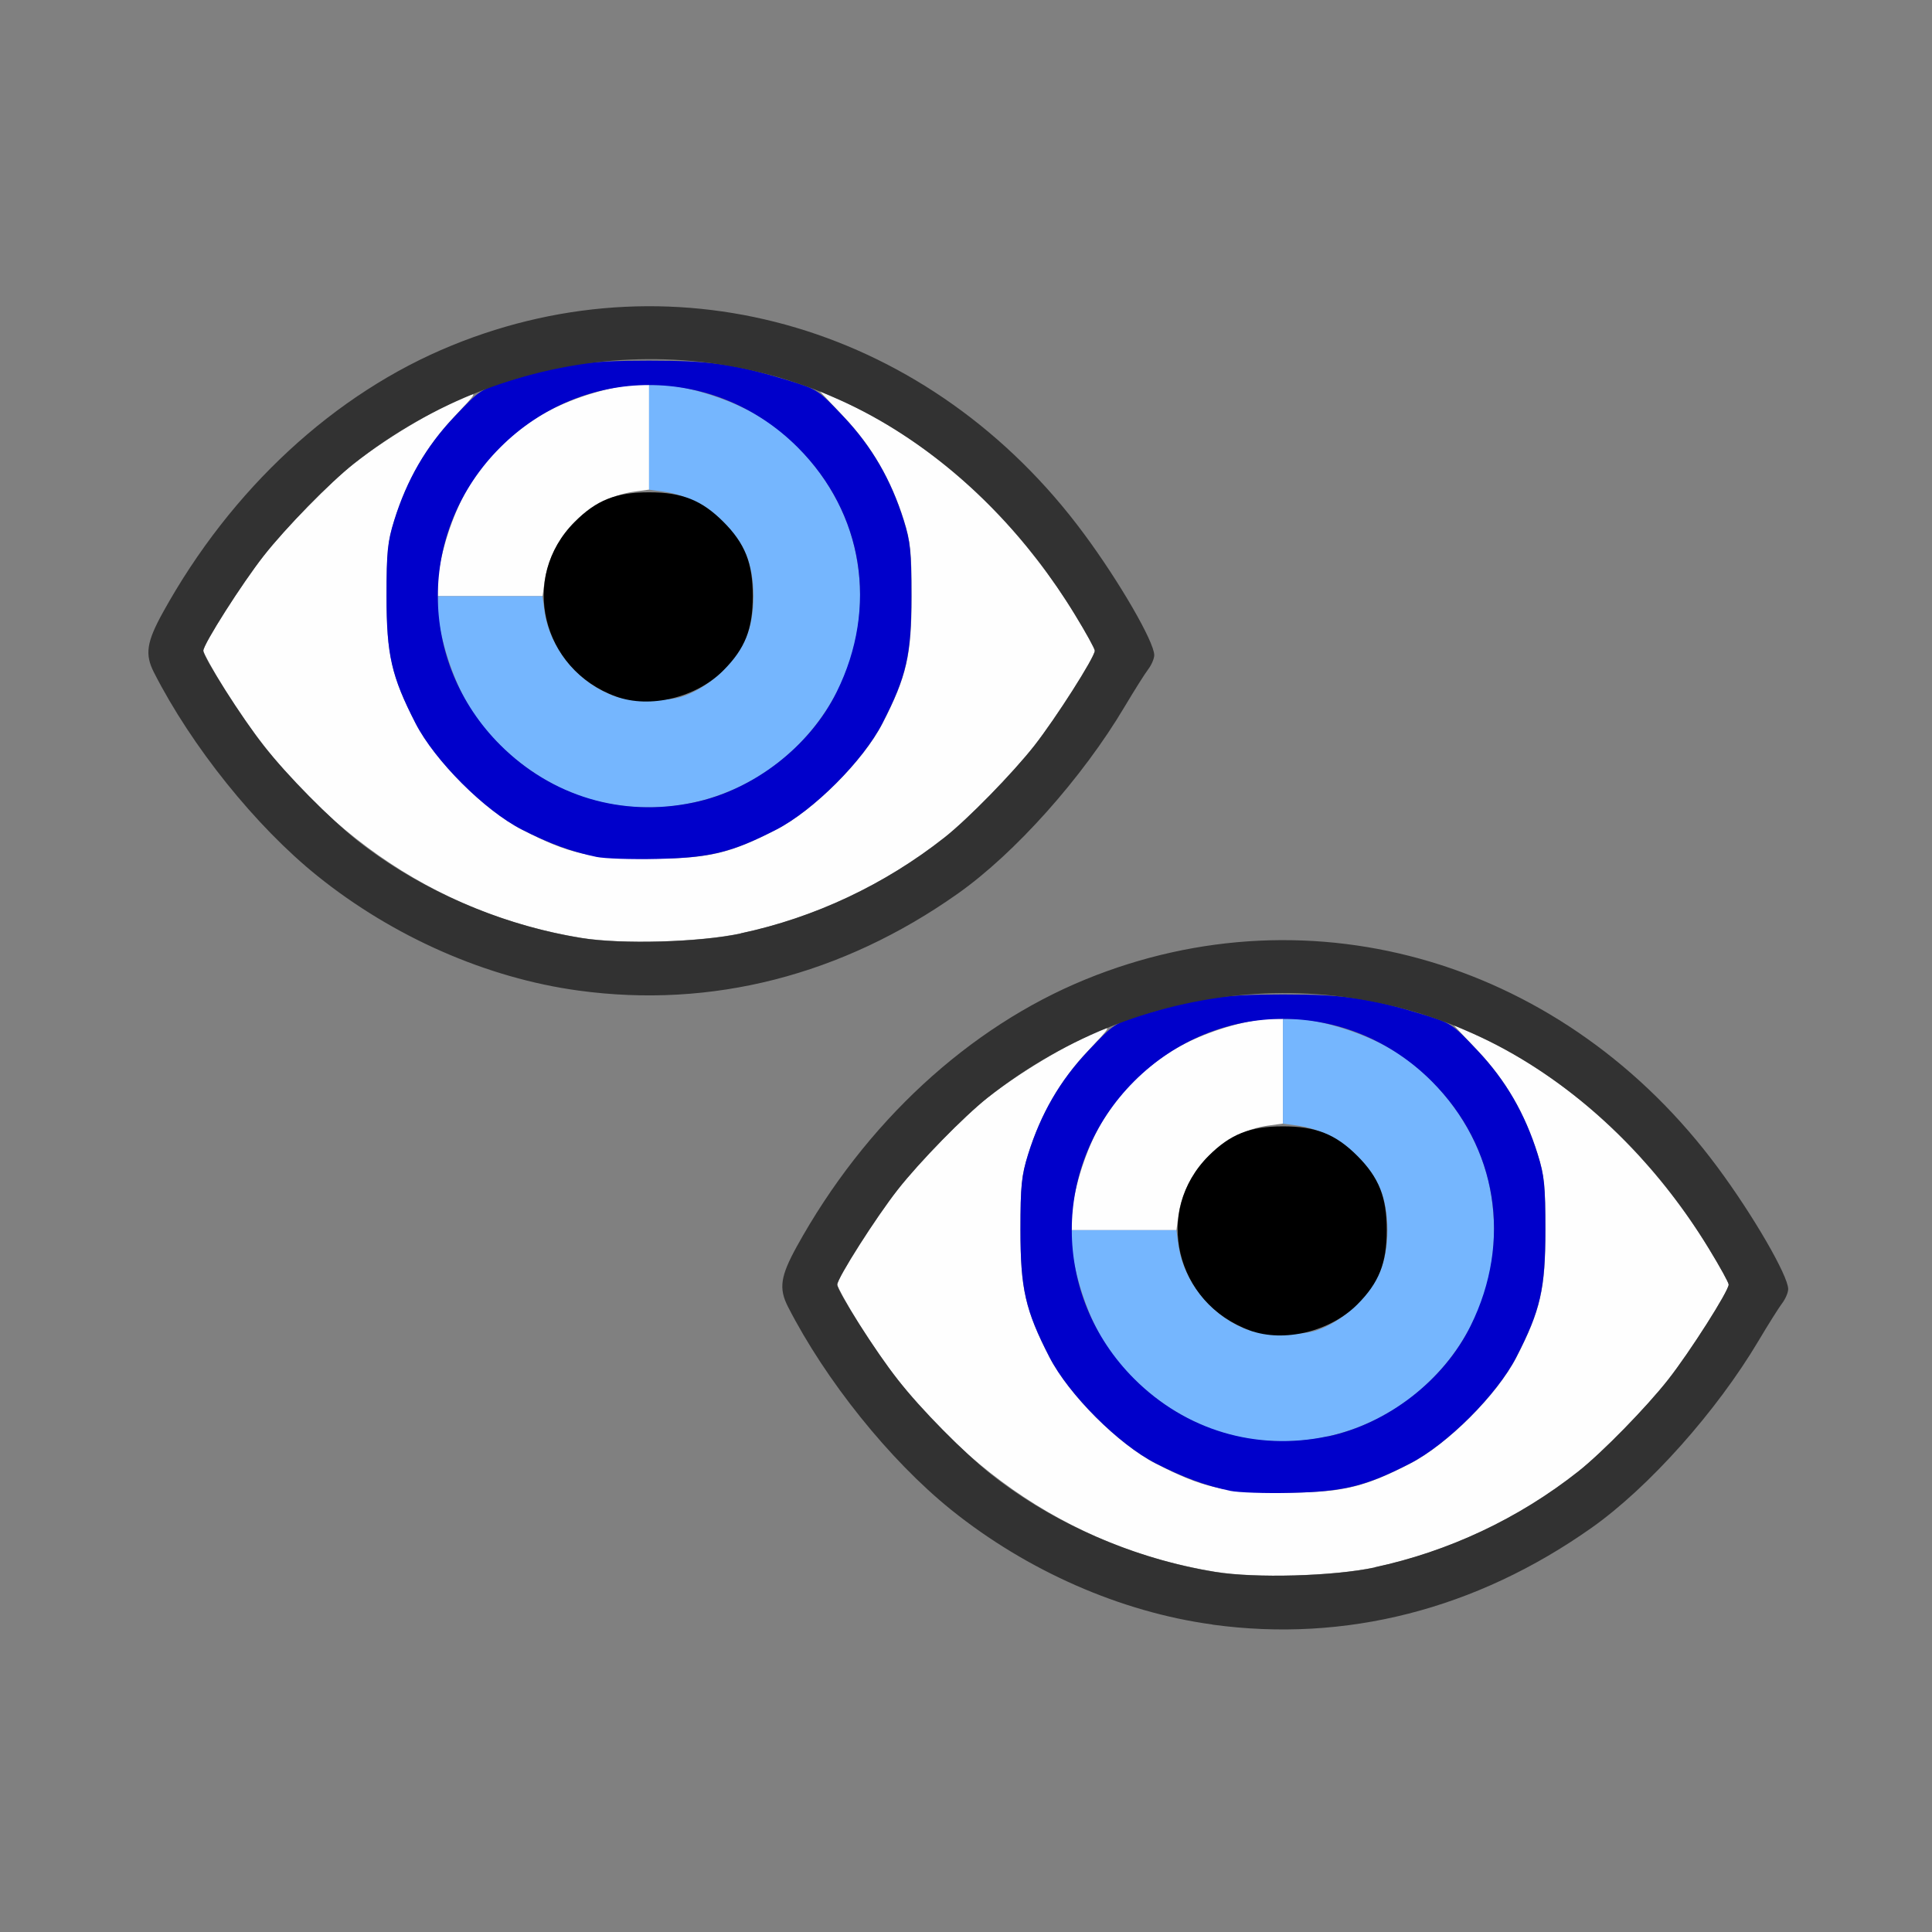 <?xml version="1.0" encoding="UTF-8" standalone="no"?>
<!-- Created with Inkscape (http://www.inkscape.org/) -->

<svg
   version="1.1"
   id="svg2"
   width="1600"
   height="1600"
   viewBox="0 0 1600 1600"
   sodipodi:docname="show_unselected.svg"
   inkscape:version="1.2.2 (732a01da63, 2022-12-09)"
   xmlns:inkscape="http://www.inkscape.org/namespaces/inkscape"
   xmlns:sodipodi="http://sodipodi.sourceforge.net/DTD/sodipodi-0.dtd"
   xmlns="http://www.w3.org/2000/svg"
   xmlns:svg="http://www.w3.org/2000/svg"
   xmlns:rdf="http://www.w3.org/1999/02/22-rdf-syntax-ns#"
   xmlns:cc="http://creativecommons.org/ns#"
   xmlns:dc="http://purl.org/dc/elements/1.1/">
  <rect x="0" y="0" width="1600" height="1600" fill="#808080" stroke="none"/>
  <defs
     id="defs6" />
  <sodipodi:namedview
     pagecolor="#808080"
     bordercolor="#666666"
     borderopacity="1"
     objecttolerance="10"
     gridtolerance="10"
     guidetolerance="10"
     inkscape:pageopacity="0"
     inkscape:pageshadow="2"
     inkscape:window-width="1993"
     inkscape:window-height="1009"
     id="namedview4"
     showgrid="false"
     inkscape:zoom="0.5"
     inkscape:cx="9"
     inkscape:cy="8"
     inkscape:window-x="-8"
     inkscape:window-y="-8"
     inkscape:window-maximized="1"
     inkscape:current-layer="SHOW_UNSELECTED"
     inkscape:showpageshadow="0"
     inkscape:pagecheckerboard="true"
     inkscape:deskcolor="#d1d1d1" />
  <g
     id="SHOW_UNSELECTED"
     transform="matrix(87.443,0,0,87.443,100,100)"
     style="stroke-width:0.011">
    <path
       style="fill:none;stroke-width:0"
       d="M 0,8.005 V 0 h 8.005 8.005 v 8.005 8.005 H 8.005 0 Z m 11.642,6.239 c 1.58,-0.21 2.97,-1.177 3.869,-2.69 0.092,-0.155 0.193,-0.315 0.224,-0.356 0.076,-0.1 0.072,-0.164 -0.026,-0.356 C 14.857,9.159 13.337,8.024 11.639,7.801 9.538,7.526 7.527,8.625 6.402,10.663 6.248,10.943 6.231,11.058 6.318,11.23 c 0.242,0.474 0.661,1.062 1.04,1.457 1.146,1.194 2.718,1.766 4.284,1.557 z M 5.638,8.24 C 7.218,8.03 8.609,7.063 9.507,5.55 9.599,5.396 9.7,5.235 9.731,5.194 9.807,5.094 9.803,5.031 9.705,4.838 8.853,3.155 7.333,2.02 5.635,1.798 3.534,1.522 1.523,2.621 0.398,4.659 0.244,4.939 0.227,5.054 0.315,5.226 0.556,5.7 0.976,6.288 1.355,6.683 2.5,7.877 4.072,8.449 5.638,8.24 Z"
       id="path829"
       inkscape:connector-curvature="0" />
    <path
       style="fill:#fefefe;stroke-width:0"
       d="M 10.366,13.743 C 8.967,13.516 7.776,12.681 6.971,11.361 6.869,11.193 6.786,11.041 6.786,11.023 c 0,-0.061 0.367,-0.638 0.573,-0.9 C 7.566,9.859 7.986,9.43 8.208,9.254 8.51,9.016 8.955,8.749 9.267,8.619 9.384,8.57 9.381,8.575 9.154,8.816 8.896,9.091 8.713,9.408 8.594,9.788 c -0.064,0.204 -0.073,0.298 -0.073,0.719 0,0.556 0.046,0.759 0.275,1.204 0.182,0.354 0.653,0.825 1.007,1.007 0.445,0.229 0.648,0.275 1.204,0.275 0.556,0 0.759,-0.046 1.204,-0.275 0.354,-0.182 0.825,-0.653 1.007,-1.007 0.229,-0.445 0.275,-0.648 0.275,-1.204 0,-0.421 -0.01,-0.516 -0.073,-0.719 -0.119,-0.38 -0.301,-0.697 -0.562,-0.974 l -0.235,-0.249 0.185,0.081 c 0.864,0.38 1.674,1.12 2.235,2.039 0.102,0.167 0.186,0.32 0.186,0.338 0,0.061 -0.367,0.638 -0.573,0.9 -0.207,0.264 -0.627,0.693 -0.85,0.869 -0.566,0.447 -1.229,0.759 -1.93,0.909 -0.39,0.083 -1.129,0.104 -1.51,0.042 z m -1.36,-3.338 c 0.001,-0.205 0.096,-0.546 0.223,-0.804 0.182,-0.368 0.504,-0.691 0.872,-0.872 0.258,-0.127 0.599,-0.222 0.804,-0.223 l 0.102,-5.428e-4 v 0.496 0.496 l -0.139,0.019 c -0.425,0.058 -0.792,0.426 -0.851,0.851 L 9.998,10.507 H 9.502 9.006 l 5.441e-4,-0.102 z M 4.362,7.739 C 2.963,7.512 1.772,6.677 0.967,5.357 0.865,5.19 0.782,5.037 0.782,5.019 0.782,4.958 1.149,4.381 1.355,4.119 1.562,3.855 1.982,3.426 2.205,3.25 2.506,3.012 2.951,2.745 3.263,2.615 3.38,2.566 3.377,2.571 3.15,2.812 2.892,3.087 2.709,3.404 2.591,3.784 c -0.064,0.204 -0.073,0.298 -0.073,0.719 0,0.556 0.046,0.759 0.275,1.204 0.182,0.354 0.653,0.825 1.007,1.007 0.445,0.229 0.648,0.275 1.204,0.275 0.556,0 0.759,-0.046 1.204,-0.275 0.354,-0.182 0.825,-0.653 1.007,-1.007 0.229,-0.445 0.275,-0.648 0.275,-1.204 0,-0.421 -0.01,-0.516 -0.073,-0.719 C 7.297,3.403 7.115,3.087 6.854,2.81 L 6.619,2.561 6.804,2.642 C 7.668,3.022 8.479,3.761 9.039,4.681 9.141,4.848 9.225,5 9.225,5.019 9.225,5.08 8.857,5.657 8.652,5.919 8.445,6.182 8.025,6.612 7.802,6.788 7.236,7.234 6.573,7.547 5.872,7.696 5.481,7.78 4.743,7.801 4.362,7.739 Z M 3.002,4.401 C 3.004,4.196 3.098,3.855 3.225,3.597 3.407,3.229 3.729,2.906 4.097,2.725 4.355,2.598 4.696,2.503 4.902,2.502 l 0.102,-5.429e-4 v 0.496 0.496 l -0.139,0.019 c -0.425,0.058 -0.792,0.426 -0.851,0.851 l -0.019,0.139 H 3.498 3.002 Z"
       id="path827"
       inkscape:connector-curvature="0" />
    <path
       style="fill:#75b6fe;stroke-width:0"
       d="M 10.569,12.46 C 10.015,12.34 9.481,11.924 9.229,11.413 9.102,11.155 9.008,10.814 9.006,10.608 L 9.006,10.507 H 9.502 9.998 l 0.019,0.139 c 0.043,0.316 0.269,0.621 0.568,0.767 0.129,0.063 0.203,0.077 0.422,0.077 0.219,0 0.293,-0.014 0.422,-0.077 0.199,-0.098 0.387,-0.285 0.485,-0.485 0.11,-0.224 0.11,-0.62 0,-0.844 C 11.767,9.786 11.463,9.56 11.147,9.517 L 11.007,9.498 V 9.002 8.506 l 0.102,5.441e-4 c 0.205,0.001 0.546,0.096 0.804,0.223 0.518,0.255 0.93,0.788 1.049,1.356 0.298,1.426 -0.966,2.681 -2.392,2.375 z M 4.565,6.456 C 4.011,6.336 3.477,5.92 3.225,5.409 3.098,5.151 3.004,4.81 3.002,4.605 L 3.002,4.503 H 3.498 3.994 l 0.019,0.139 c 0.043,0.316 0.269,0.621 0.568,0.767 0.129,0.063 0.203,0.077 0.422,0.077 0.219,0 0.293,-0.014 0.422,-0.077 0.199,-0.098 0.387,-0.285 0.485,-0.485 0.11,-0.224 0.11,-0.62 0,-0.844 C 5.763,3.782 5.459,3.556 5.143,3.513 L 5.003,3.494 V 2.998 2.502 l 0.102,5.428e-4 c 0.205,0.001 0.546,0.096 0.804,0.223 0.518,0.255 0.93,0.788 1.049,1.356 0.298,1.426 -0.966,2.681 -2.392,2.375 z"
       id="path825"
       inkscape:connector-curvature="0" />
    <path
       style="fill:#0000cb;stroke-width:0"
       d="m 10.509,12.976 c -0.235,-0.049 -0.445,-0.127 -0.706,-0.26 -0.353,-0.18 -0.824,-0.651 -1.007,-1.006 -0.229,-0.445 -0.275,-0.648 -0.275,-1.204 0,-0.421 0.01,-0.516 0.073,-0.719 C 8.715,9.401 8.896,9.089 9.166,8.805 9.403,8.554 9.415,8.546 9.684,8.464 10.196,8.307 10.42,8.275 11.007,8.275 c 0.587,0 0.811,0.032 1.323,0.188 0.269,0.082 0.281,0.09 0.518,0.341 0.269,0.285 0.45,0.596 0.571,0.983 0.064,0.204 0.073,0.298 0.073,0.719 0,0.556 -0.046,0.759 -0.275,1.204 -0.182,0.354 -0.653,0.825 -1.007,1.007 -0.419,0.215 -0.626,0.266 -1.126,0.278 -0.241,0.006 -0.5,-0.003 -0.576,-0.019 z m 0.92,-0.515 c 0.568,-0.119 1.101,-0.531 1.356,-1.049 0.395,-0.801 0.253,-1.693 -0.369,-2.315 -0.788,-0.788 -2.03,-0.788 -2.818,0 -0.788,0.788 -0.788,2.03 0,2.818 0.487,0.487 1.156,0.687 1.831,0.545 z M 4.505,6.972 C 4.27,6.923 4.06,6.846 3.799,6.713 3.446,6.533 2.975,6.062 2.792,5.707 2.564,5.262 2.517,5.059 2.517,4.503 c 0,-0.421 0.01,-0.516 0.073,-0.719 C 2.711,3.397 2.892,3.085 3.162,2.801 3.399,2.55 3.411,2.542 3.68,2.46 4.193,2.303 4.416,2.272 5.003,2.272 c 0.587,0 0.811,0.032 1.323,0.188 0.269,0.082 0.281,0.09 0.518,0.341 0.269,0.285 0.45,0.596 0.571,0.983 0.064,0.204 0.073,0.298 0.073,0.719 0,0.556 -0.046,0.759 -0.275,1.204 C 7.032,6.061 6.561,6.532 6.207,6.714 5.788,6.929 5.582,6.98 5.081,6.991 4.841,6.997 4.581,6.988 4.505,6.972 Z M 5.425,6.457 C 5.993,6.339 6.526,5.926 6.781,5.409 7.176,4.608 7.034,3.716 6.412,3.094 c -0.788,-0.788 -2.03,-0.788 -2.818,0 -0.788,0.788 -0.788,2.03 0,2.818 0.487,0.487 1.156,0.687 1.831,0.545 z"
       id="path823"
       inkscape:connector-curvature="0" />
    <path
       style="fill:#323232;stroke-width:0"
       d="M 10.34,14.242 C 9.471,14.124 8.584,13.734 7.864,13.155 7.282,12.686 6.676,11.931 6.318,11.23 6.231,11.058 6.248,10.943 6.402,10.663 7.049,9.491 8.029,8.585 9.14,8.131 11.291,7.253 13.688,7.968 15.128,9.918 c 0.336,0.454 0.664,1.022 0.664,1.147 0,0.033 -0.026,0.093 -0.057,0.134 -0.031,0.041 -0.132,0.201 -0.224,0.356 -0.398,0.67 -1.039,1.388 -1.581,1.771 -1.095,0.773 -2.33,1.089 -3.59,0.917 z m 1.535,-0.542 c 0.701,-0.15 1.365,-0.462 1.93,-0.909 0.223,-0.176 0.643,-0.605 0.85,-0.869 0.206,-0.262 0.573,-0.839 0.573,-0.9 0,-0.019 -0.084,-0.171 -0.186,-0.338 C 14.597,9.953 14.017,9.356 13.342,8.932 11.75,7.932 9.721,8.06 8.208,9.254 7.986,9.43 7.566,9.859 7.359,10.123 c -0.206,0.262 -0.573,0.839 -0.573,0.9 0,0.061 0.367,0.638 0.573,0.9 0.22,0.28 0.631,0.696 0.885,0.897 0.595,0.469 1.354,0.799 2.122,0.924 0.381,0.062 1.119,0.041 1.51,-0.042 z M 4.336,8.238 C 3.467,8.12 2.58,7.73 1.861,7.151 1.278,6.682 0.672,5.927 0.315,5.226 0.227,5.054 0.244,4.939 0.398,4.659 1.045,3.487 2.025,2.581 3.136,2.128 5.287,1.249 7.684,1.964 9.124,3.914 c 0.336,0.454 0.664,1.022 0.664,1.147 0,0.033 -0.026,0.093 -0.057,0.134 C 9.7,5.235 9.599,5.396 9.507,5.55 9.109,6.221 8.468,6.939 7.926,7.321 6.831,8.094 5.596,8.41 4.336,8.238 Z M 5.872,7.696 C 6.573,7.547 7.236,7.234 7.802,6.788 8.025,6.612 8.445,6.182 8.652,5.919 8.857,5.657 9.225,5.08 9.225,5.019 9.225,5 9.141,4.848 9.039,4.681 8.593,3.949 8.013,3.352 7.338,2.928 5.746,1.928 3.717,2.056 2.205,3.25 1.982,3.426 1.562,3.855 1.355,4.119 1.149,4.381 0.782,4.958 0.782,5.019 c 0,0.061 0.367,0.638 0.573,0.9 0.22,0.28 0.631,0.696 0.885,0.897 0.595,0.469 1.354,0.799 2.122,0.924 0.381,0.062 1.119,0.041 1.51,-0.042 z"
       id="path821"
       inkscape:connector-curvature="0" />
    <path
       style="fill:#000000;stroke-width:0"
       d="M 10.695,11.457 C 9.986,11.2 9.779,10.326 10.303,9.803 c 0.205,-0.205 0.391,-0.279 0.704,-0.279 0.313,0 0.499,0.074 0.704,0.279 0.205,0.205 0.279,0.391 0.279,0.704 0,0.313 -0.074,0.499 -0.279,0.704 -0.257,0.257 -0.695,0.363 -1.017,0.246 z M 4.691,5.453 C 3.982,5.196 3.775,4.322 4.299,3.799 4.504,3.593 4.69,3.519 5.003,3.519 c 0.313,0 0.499,0.074 0.704,0.279 0.205,0.205 0.279,0.391 0.279,0.704 0,0.313 -0.074,0.499 -0.279,0.704 C 5.451,5.464 5.012,5.57 4.691,5.453 Z"
       id="path819"
       inkscape:connector-curvature="0" />
  </g>
</svg>
